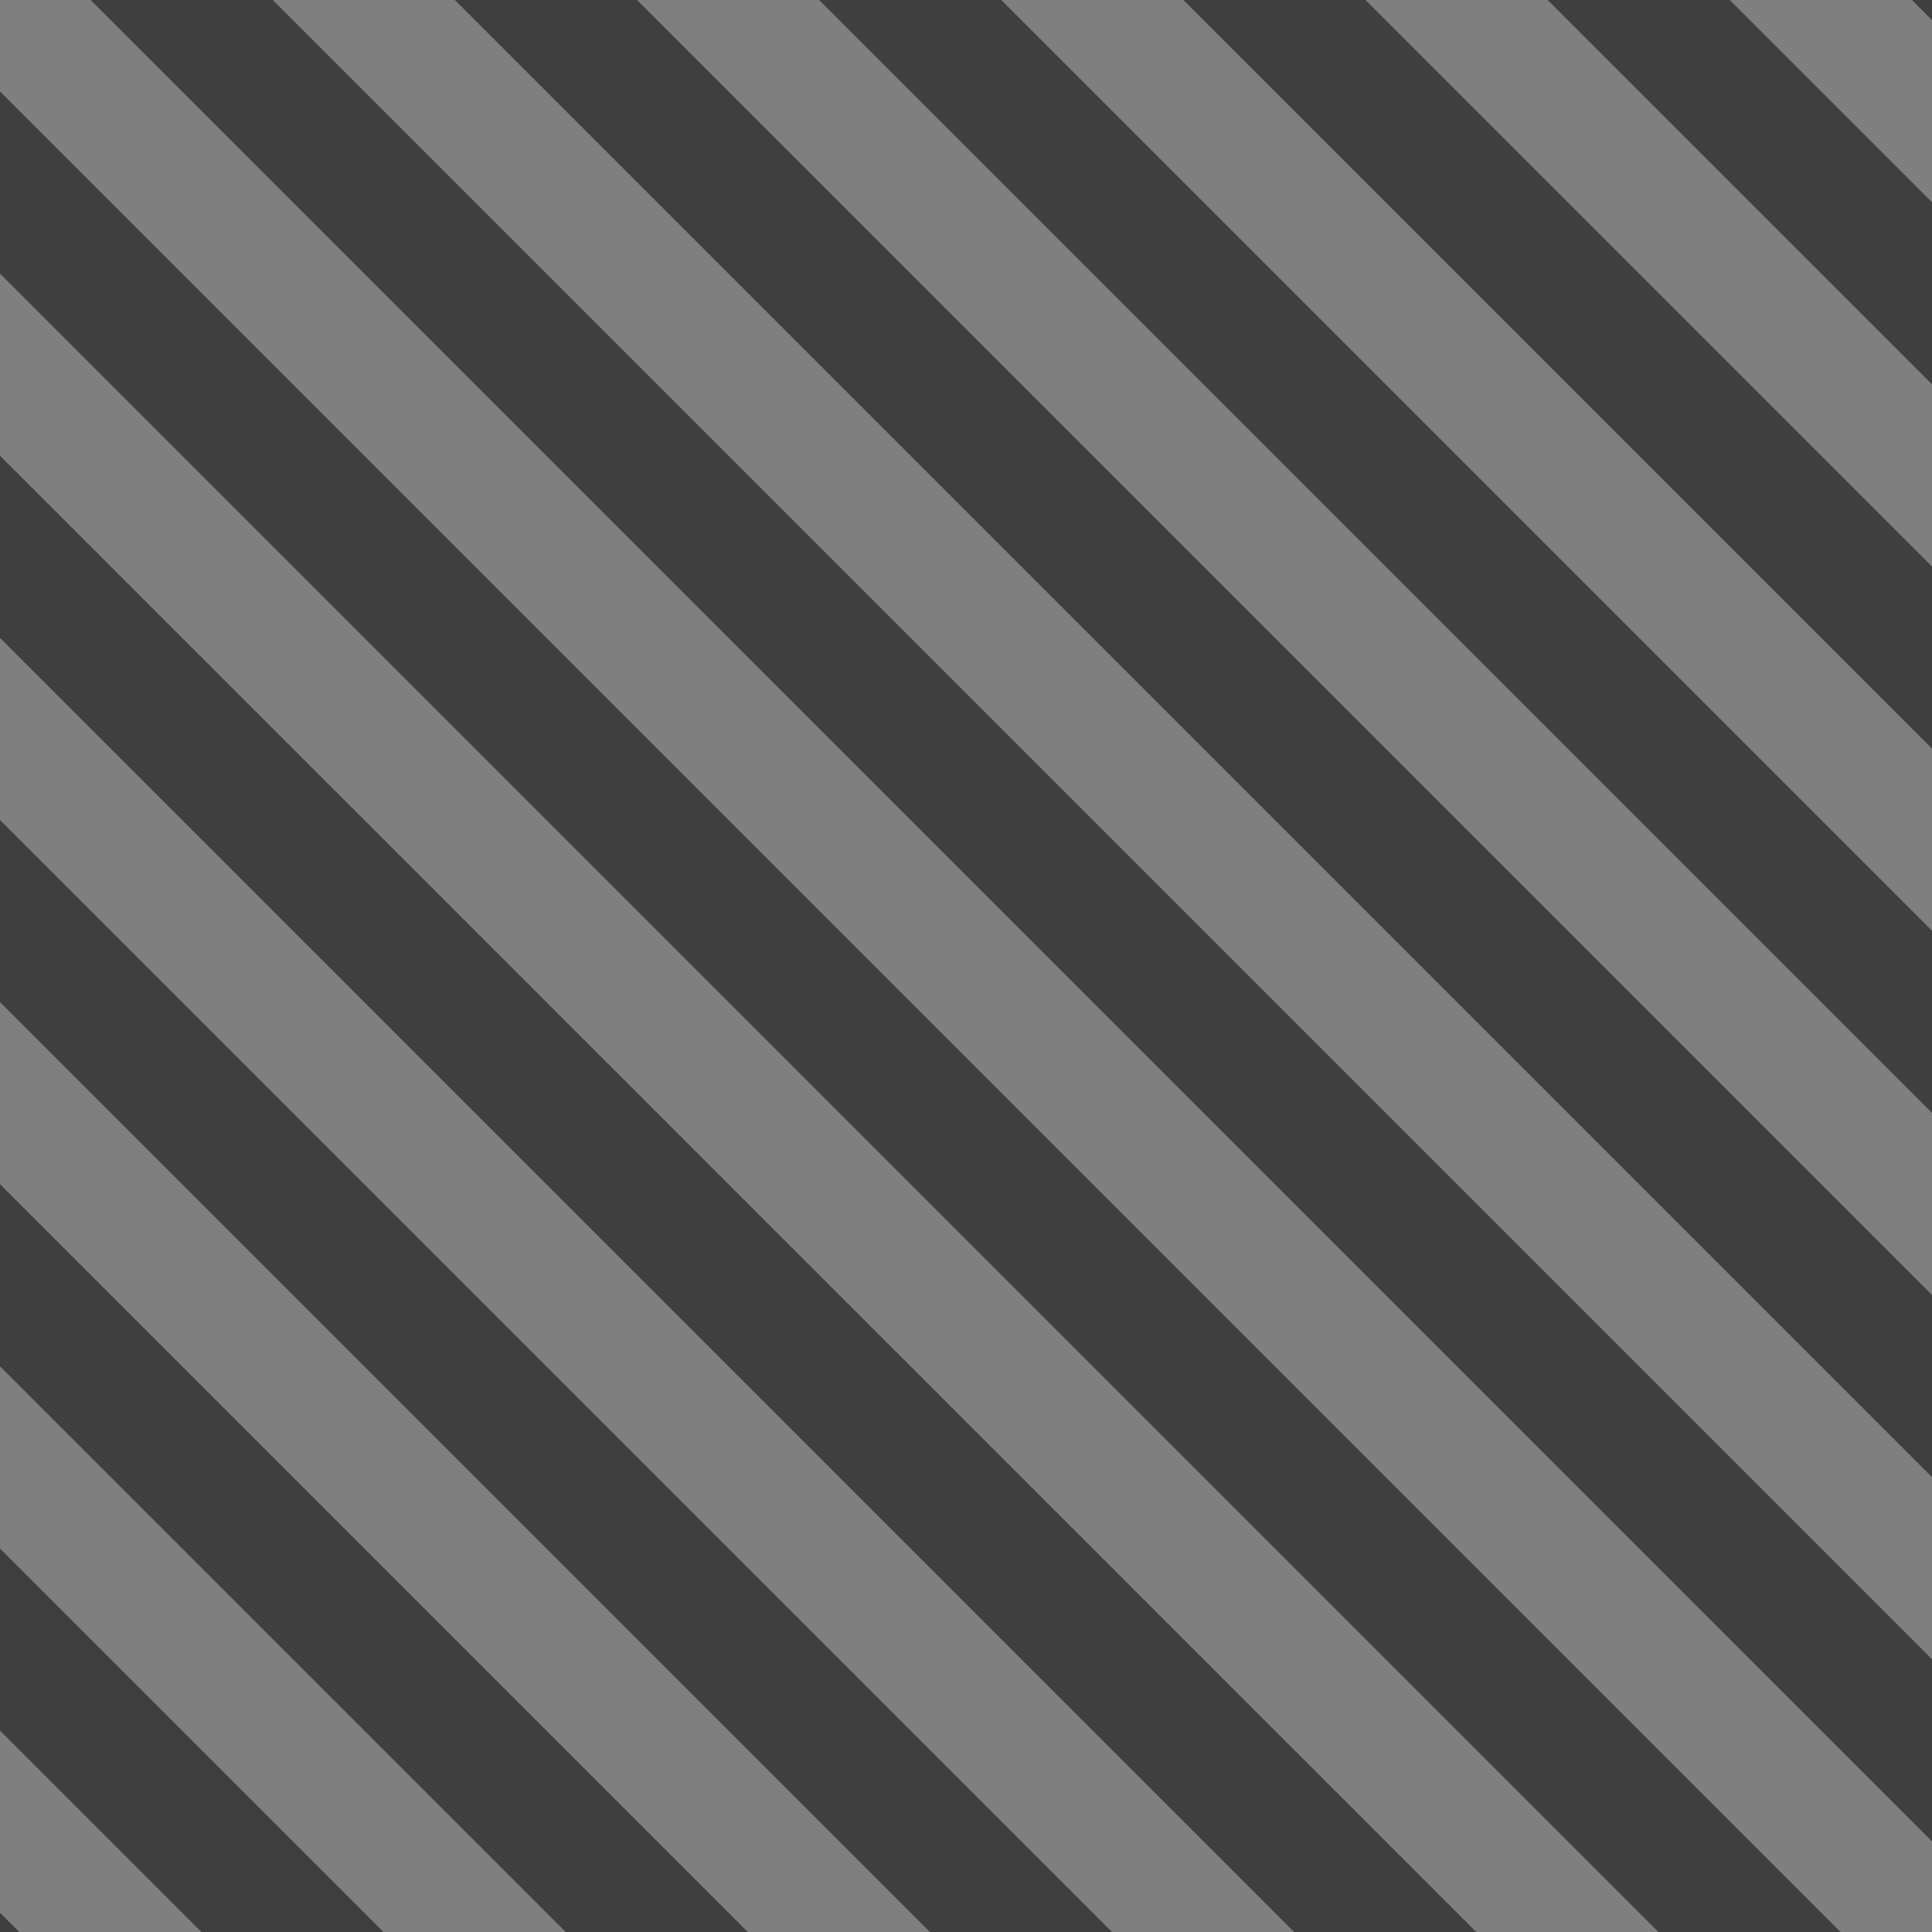 <?xml version="1.0" encoding="UTF-8" standalone="no"?>
<!-- Created with Inkscape (http://www.inkscape.org/) -->

<svg
   xmlns:dc="http://purl.org/dc/elements/1.1/"
   xmlns:cc="http://creativecommons.org/ns#"
   xmlns:rdf="http://www.w3.org/1999/02/22-rdf-syntax-ns#"
   xmlns:svg="http://www.w3.org/2000/svg"
   xmlns="http://www.w3.org/2000/svg"
   xmlns:sodipodi="http://sodipodi.sourceforge.net/DTD/sodipodi-0.dtd"
   xmlns:inkscape="http://www.inkscape.org/namespaces/inkscape"
   width="150"
   height="150"
   viewBox="0 0 150 150"
   id="svg2"
   version="1.1"
   inkscape:version="0.91 r13725"
   sodipodi:docname="mature.svg">
  <defs
     id="defs4" />
  <sodipodi:namedview
     id="base"
     pagecolor="#ffffff"
     bordercolor="#666666"
     borderopacity="1.0"
     inkscape:pageopacity="0.0"
     inkscape:pageshadow="2"
     inkscape:zoom="2"
     inkscape:cx="69.455977"
     inkscape:cy="80"
     inkscape:document-units="px"
     inkscape:current-layer="layer1"
     showgrid="false"
     units="px"
     inkscape:window-width="1280"
     inkscape:window-height="961"
     inkscape:window-x="1272"
     inkscape:window-y="-8"
     inkscape:window-maximized="1"
     inkscape:snap-page="true" />
  <g
     inkscape:label="Layer 1"
     inkscape:groupmode="layer"
     id="layer1"
     transform="translate(0,-902.362)">
    <g
       id="g4193"
       transform="matrix(0.707,-0.707,0.707,0.707,-725.701,395.864)"
       style="fill:#000000;fill-opacity:0.502">
      <rect
         style="opacity:1;fill:#000000;fill-opacity:0.502;stroke:none;stroke-width:0.886;stroke-linecap:square;stroke-linejoin:round;stroke-miterlimit:4;stroke-dasharray:none;stroke-dashoffset:0;stroke-opacity:1"
         id="rect4141"
         width="10"
         height="250"
         x="0"
         y="852.362" />
      <rect
         y="852.362"
         x="20"
         height="250"
         width="10"
         id="rect4145"
         style="opacity:1;fill:#000000;fill-opacity:0.502;stroke:none;stroke-width:0.886;stroke-linecap:square;stroke-linejoin:round;stroke-miterlimit:4;stroke-dasharray:none;stroke-dashoffset:0;stroke-opacity:1" />
      <rect
         y="852.362"
         x="40"
         height="250"
         width="10"
         id="rect4147"
         style="opacity:1;fill:#000000;fill-opacity:0.502;stroke:none;stroke-width:0.886;stroke-linecap:square;stroke-linejoin:round;stroke-miterlimit:4;stroke-dasharray:none;stroke-dashoffset:0;stroke-opacity:1" />
      <rect
         style="opacity:1;fill:#000000;fill-opacity:0.502;stroke:none;stroke-width:0.886;stroke-linecap:square;stroke-linejoin:round;stroke-miterlimit:4;stroke-dasharray:none;stroke-dashoffset:0;stroke-opacity:1"
         id="rect4149"
         width="10"
         height="250"
         x="60"
         y="852.362" />
      <rect
         y="852.362"
         x="80"
         height="250"
         width="10"
         id="rect4151"
         style="opacity:1;fill:#000000;fill-opacity:0.502;stroke:none;stroke-width:0.886;stroke-linecap:square;stroke-linejoin:round;stroke-miterlimit:4;stroke-dasharray:none;stroke-dashoffset:0;stroke-opacity:1" />
      <rect
         style="opacity:1;fill:#000000;fill-opacity:0.502;stroke:none;stroke-width:0.886;stroke-linecap:square;stroke-linejoin:round;stroke-miterlimit:4;stroke-dasharray:none;stroke-dashoffset:0;stroke-opacity:1"
         id="rect4153"
         width="10"
         height="250"
         x="100"
         y="852.362" />
      <rect
         style="opacity:1;fill:#000000;fill-opacity:0.502;stroke:none;stroke-width:0.886;stroke-linecap:square;stroke-linejoin:round;stroke-miterlimit:4;stroke-dasharray:none;stroke-dashoffset:0;stroke-opacity:1"
         id="rect4155"
         width="10"
         height="250"
         x="120"
         y="852.362" />
      <rect
         y="852.362"
         x="140"
         height="250"
         width="10"
         id="rect4157"
         style="opacity:1;fill:#000000;fill-opacity:0.502;stroke:none;stroke-width:0.886;stroke-linecap:square;stroke-linejoin:round;stroke-miterlimit:4;stroke-dasharray:none;stroke-dashoffset:0;stroke-opacity:1" />
      <rect
         y="852.362"
         x="160"
         height="250"
         width="10"
         id="rect4177"
         style="opacity:1;fill:#000000;fill-opacity:0.502;stroke:none;stroke-width:0.886;stroke-linecap:square;stroke-linejoin:round;stroke-miterlimit:4;stroke-dasharray:none;stroke-dashoffset:0;stroke-opacity:1" />
      <rect
         style="opacity:1;fill:#000000;fill-opacity:0.502;stroke:none;stroke-width:0.886;stroke-linecap:square;stroke-linejoin:round;stroke-miterlimit:4;stroke-dasharray:none;stroke-dashoffset:0;stroke-opacity:1"
         id="rect4179"
         width="10"
         height="250"
         x="180"
         y="852.362" />
      <rect
         style="opacity:1;fill:#000000;fill-opacity:0.502;stroke:none;stroke-width:0.886;stroke-linecap:square;stroke-linejoin:round;stroke-miterlimit:4;stroke-dasharray:none;stroke-dashoffset:0;stroke-opacity:1"
         id="rect4181"
         width="10"
         height="250"
         x="200"
         y="852.362" />
      <rect
         y="852.362"
         x="220"
         height="250"
         width="10"
         id="rect4183"
         style="opacity:1;fill:#000000;fill-opacity:0.502;stroke:none;stroke-width:0.886;stroke-linecap:square;stroke-linejoin:round;stroke-miterlimit:4;stroke-dasharray:none;stroke-dashoffset:0;stroke-opacity:1" />
      <rect
         style="opacity:1;fill:#000000;fill-opacity:0.502;stroke:none;stroke-width:0.886;stroke-linecap:square;stroke-linejoin:round;stroke-miterlimit:4;stroke-dasharray:none;stroke-dashoffset:0;stroke-opacity:1"
         id="rect4185"
         width="10"
         height="250"
         x="240"
         y="852.362" />
      <rect
         y="852.362"
         x="260"
         height="250"
         width="10"
         id="rect4187"
         style="opacity:1;fill:#000000;fill-opacity:0.502;stroke:none;stroke-width:0.886;stroke-linecap:square;stroke-linejoin:round;stroke-miterlimit:4;stroke-dasharray:none;stroke-dashoffset:0;stroke-opacity:1" />
      <rect
         y="852.362"
         x="280"
         height="250"
         width="10"
         id="rect4189"
         style="opacity:1;fill:#000000;fill-opacity:0.502;stroke:none;stroke-width:0.886;stroke-linecap:square;stroke-linejoin:round;stroke-miterlimit:4;stroke-dasharray:none;stroke-dashoffset:0;stroke-opacity:1" />
      <rect
         style="opacity:1;fill:#000000;fill-opacity:0.502;stroke:none;stroke-width:0.886;stroke-linecap:square;stroke-linejoin:round;stroke-miterlimit:4;stroke-dasharray:none;stroke-dashoffset:0;stroke-opacity:1"
         id="rect4191"
         width="10"
         height="250"
         x="300"
         y="852.362" />
    </g>
    <rect
       style="opacity:1;fill:#000000;fill-opacity:0.502;stroke:none;stroke-width:0.886;stroke-linecap:square;stroke-linejoin:round;stroke-miterlimit:4;stroke-dasharray:none;stroke-dashoffset:0;stroke-opacity:1"
       id="rect4138"
       width="170"
       height="170"
       x="-10"
       y="892.362" />
  </g>
</svg>

